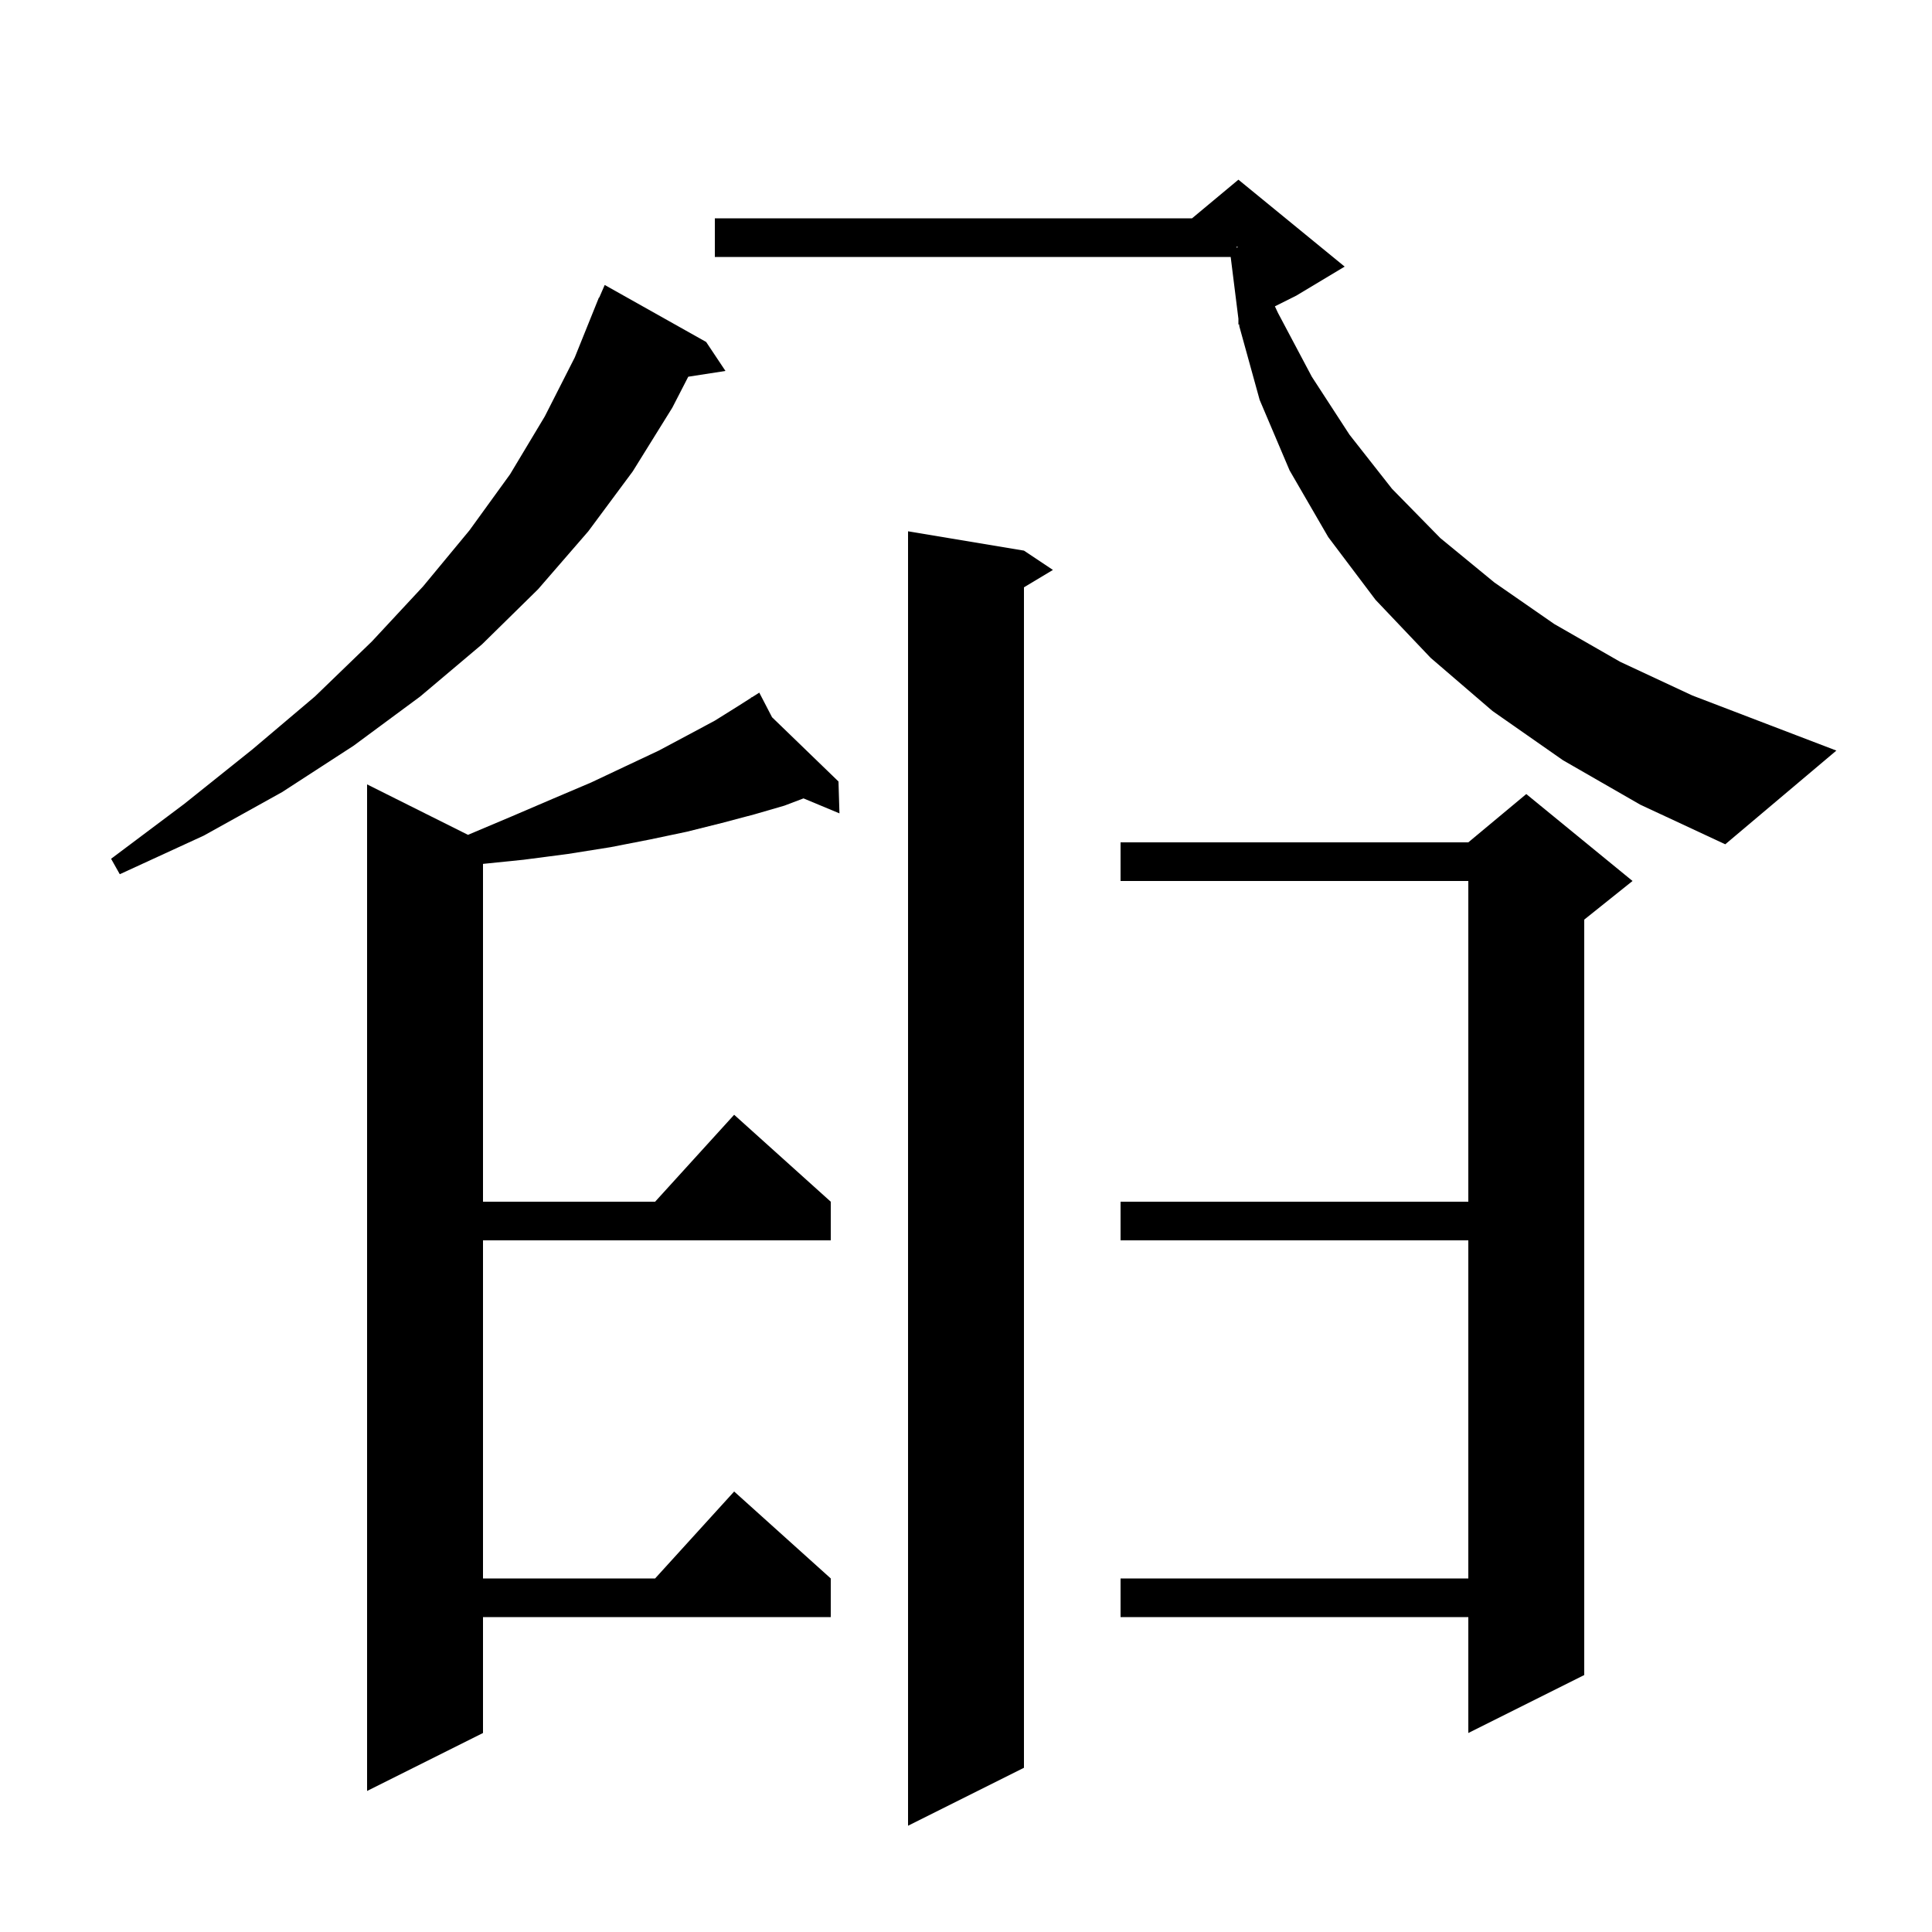 <svg xmlns="http://www.w3.org/2000/svg" xmlns:xlink="http://www.w3.org/1999/xlink" version="1.1" baseProfile="full" viewBox="0 0 200 200" width="200" height="200">
<g fill="black">
<path d="M 106.0 57.0 L 109.0 59.0 L 106.0 60.8 L 106.0 183.0 L 94.0 189.0 L 94.0 55.0 Z M 79.923 74.25 L 86.8 80.9 L 86.9 84.2 L 83.179 82.649 L 81.2 83.4 L 78.1 84.3 L 74.7 85.2 L 71.1 86.1 L 67.3 86.9 L 63.2 87.7 L 58.8 88.4 L 54.2 89.0 L 50.0 89.429 L 50.0 124.4 L 67.818 124.4 L 76.0 115.4 L 86.0 124.4 L 86.0 128.4 L 50.0 128.4 L 50.0 163.4 L 67.818 163.4 L 76.0 154.4 L 86.0 163.4 L 86.0 167.4 L 50.0 167.4 L 50.0 179.4 L 38.0 185.4 L 38.0 81.2 L 48.444 86.422 L 48.5 86.4 L 53.0 84.5 L 57.2 82.7 L 61.2 81.0 L 64.8 79.3 L 68.2 77.7 L 71.2 76.1 L 74.0 74.6 L 76.4 73.1 L 77.777 72.223 L 77.7 72.1 L 77.808 72.204 L 78.6 71.7 Z M 169.0 91.2 L 164.0 95.2 L 164.0 173.4 L 152.0 179.4 L 152.0 167.4 L 116.0 167.4 L 116.0 163.4 L 152.0 163.4 L 152.0 128.4 L 116.0 128.4 L 116.0 124.4 L 152.0 124.4 L 152.0 91.2 L 116.0 91.2 L 116.0 87.2 L 152.0 87.2 L 158.0 82.2 Z M 73.1 35.4 L 75.1 38.4 L 71.248 38.998 L 69.6 42.2 L 65.5 48.8 L 60.9 55.0 L 55.7 61.0 L 49.9 66.7 L 43.5 72.1 L 36.6 77.2 L 29.2 82.0 L 21.1 86.5 L 12.4 90.5 L 11.5 88.9 L 19.1 83.2 L 26.1 77.6 L 32.6 72.1 L 38.5 66.4 L 43.8 60.7 L 48.6 54.9 L 52.8 49.1 L 56.4 43.1 L 59.5 37.0 L 62.0 30.8 L 62.029 30.812 L 62.6 29.5 Z M 161.8 78.7 L 154.5 73.6 L 148.1 68.1 L 142.4 62.1 L 137.5 55.6 L 133.5 48.7 L 130.4 41.4 L 128.3 33.8 L 128.271 33.565 L 128.2 33.6 L 128.2 33.0 L 127.4 26.6 L 74.0 26.6 L 74.0 22.6 L 123.4 22.6 L 128.2 18.6 L 139.2 27.6 L 134.2 30.6 L 131.976 31.712 L 132.3 32.4 L 135.8 39.0 L 139.7 45.0 L 144.1 50.6 L 149.1 55.7 L 154.7 60.3 L 160.9 64.6 L 167.7 68.5 L 175.2 72.0 L 183.3 75.1 L 190.1 77.7 L 178.6 87.4 L 169.8 83.3 Z M 128.0 25.635 L 128.179 25.593 L 128.0 25.533 Z " />
</g>
</svg>
